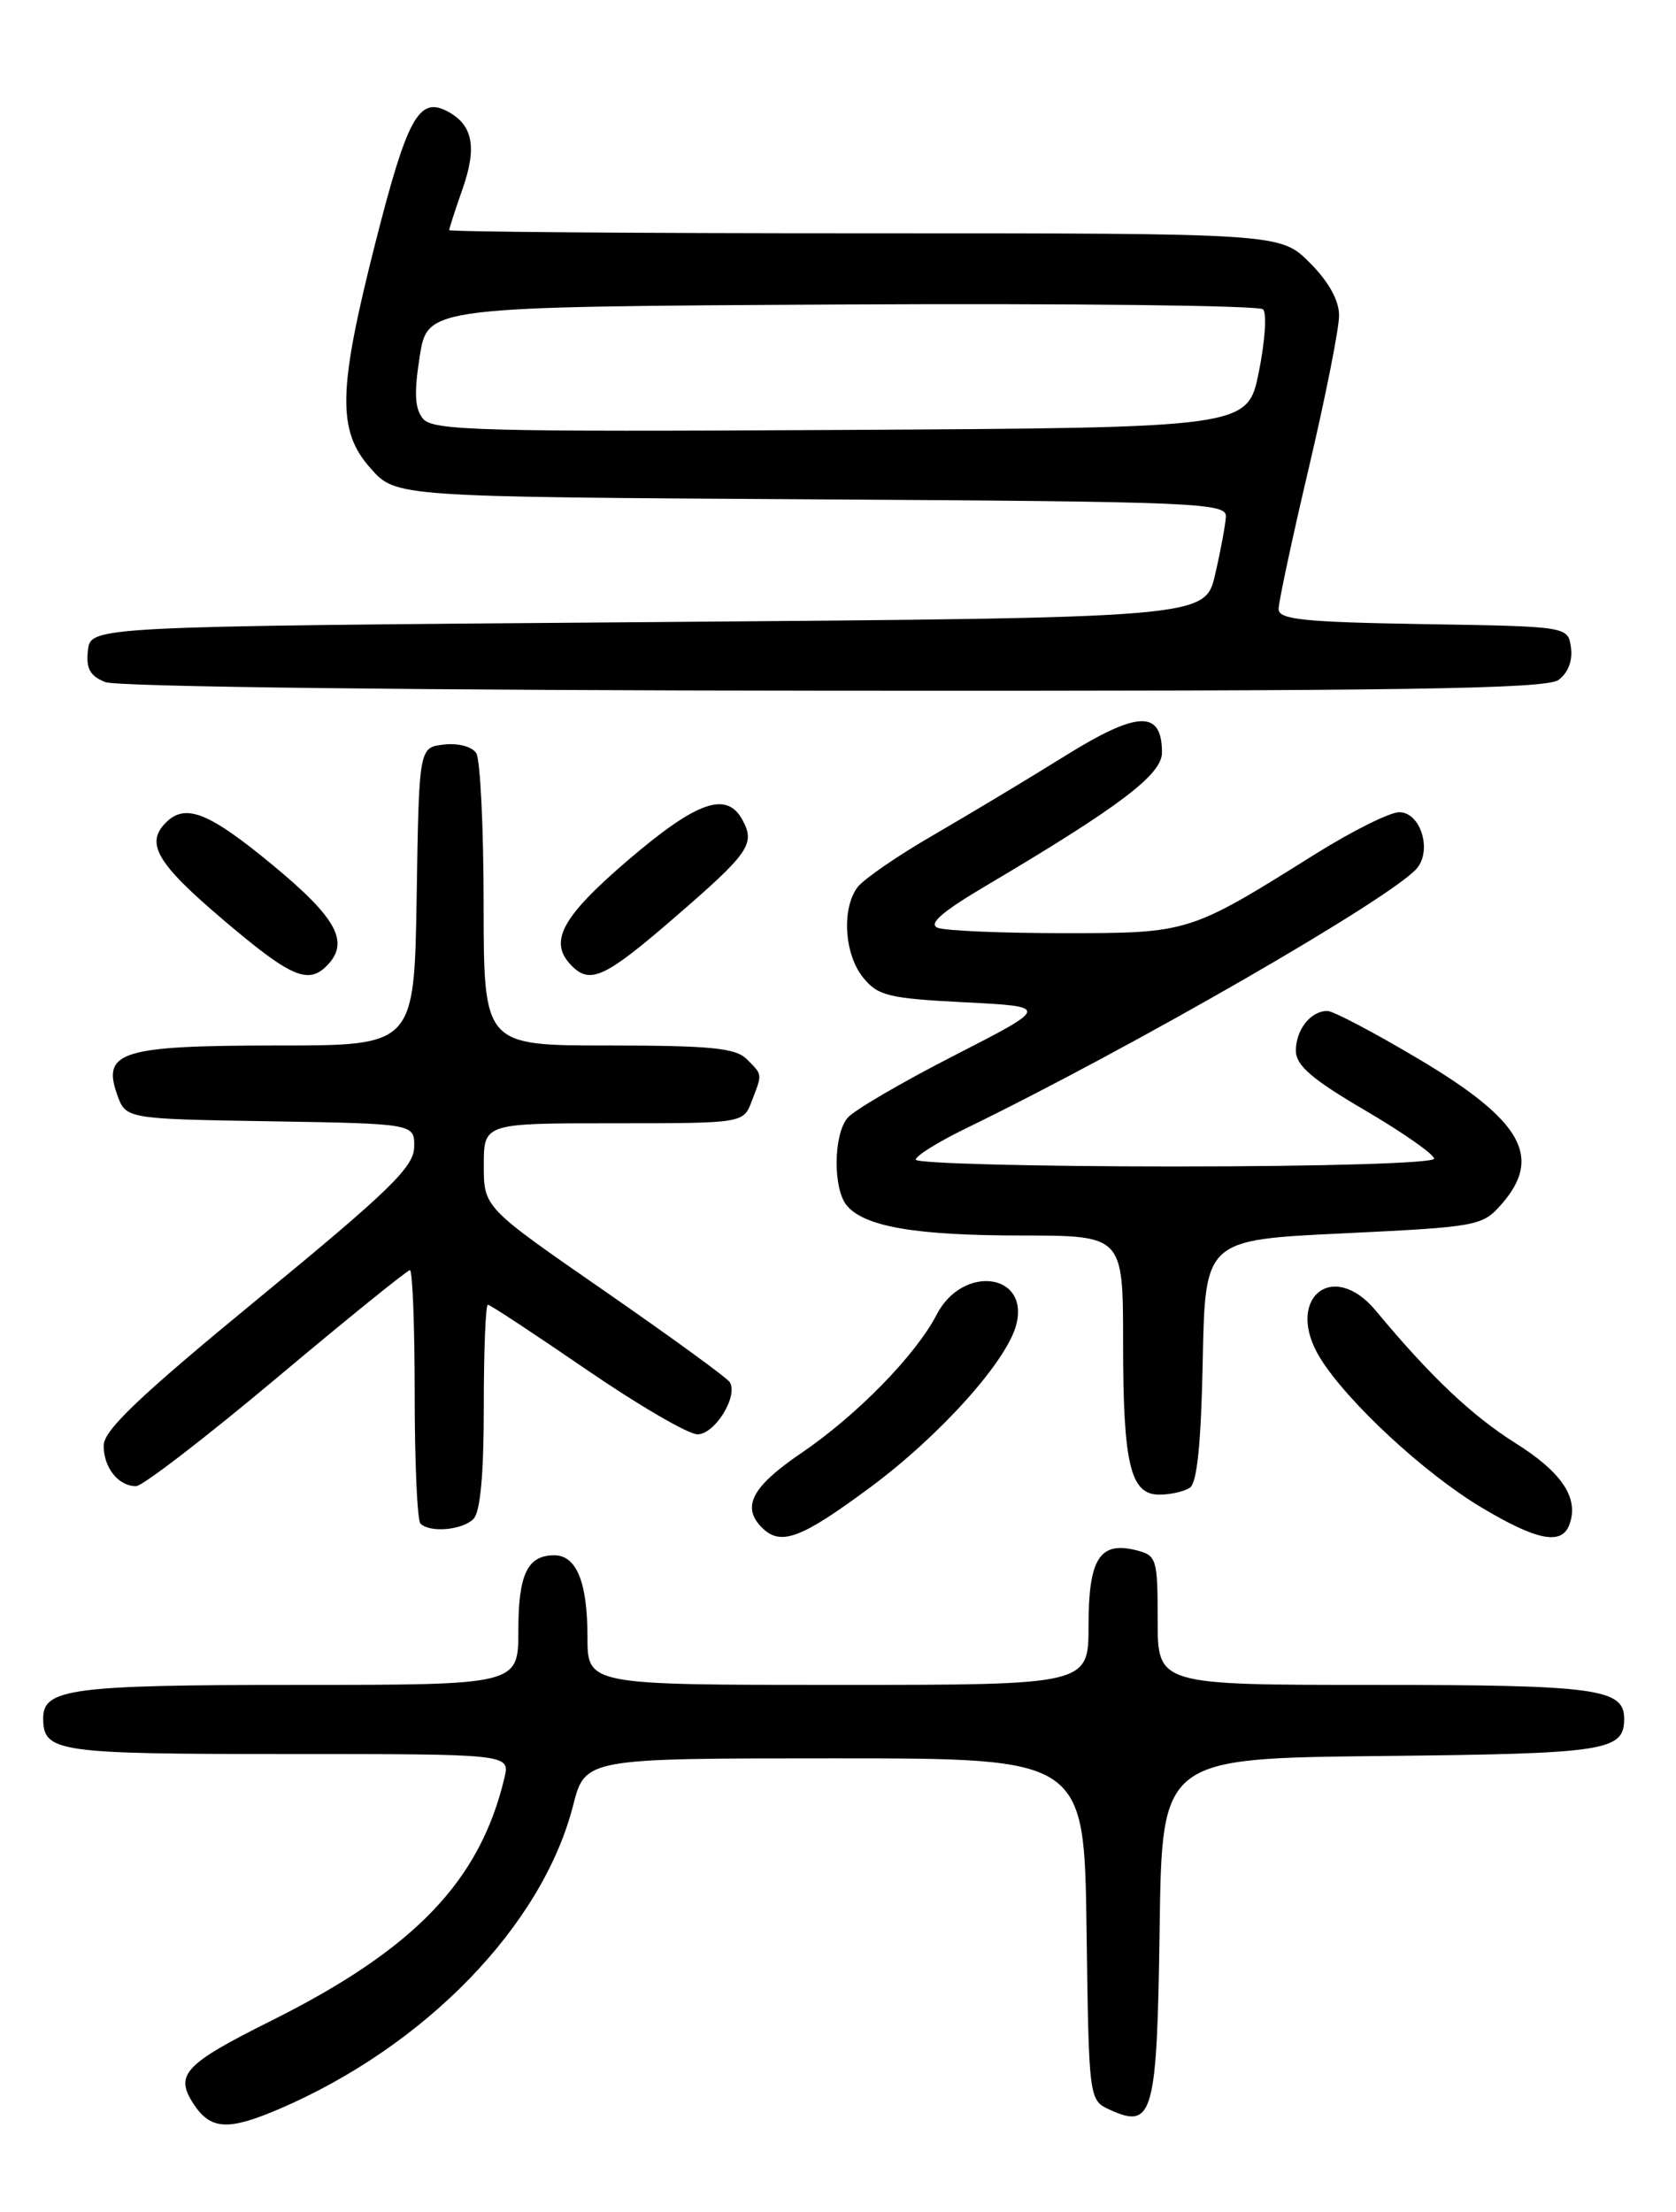 <?xml version="1.0" encoding="UTF-8" standalone="no"?>
<!DOCTYPE svg PUBLIC "-//W3C//DTD SVG 1.1//EN" "http://www.w3.org/Graphics/SVG/1.1/DTD/svg11.dtd" >
<svg xmlns="http://www.w3.org/2000/svg" xmlns:xlink="http://www.w3.org/1999/xlink" version="1.1" viewBox="0 0 194 256">
 <g >
 <path fill="currentColor"
d=" M 32.32 244.08 C 49.24 236.82 62.78 222.85 66.33 208.98 C 67.73 203.50 67.73 203.50 96.61 203.50 C 125.50 203.50 125.50 203.50 125.77 223.28 C 126.04 243.06 126.04 243.06 128.49 244.18 C 133.47 246.45 133.93 244.77 134.23 223.14 C 134.50 203.50 134.50 203.50 159.92 203.23 C 185.99 202.96 188.00 202.65 188.00 198.91 C 188.00 195.44 184.77 195.00 159.07 195.00 C 134.00 195.00 134.00 195.00 134.00 187.52 C 134.00 180.36 133.89 180.01 131.49 179.41 C 127.29 178.36 126.00 180.41 126.00 188.12 C 126.00 195.00 126.00 195.00 97.00 195.00 C 68.00 195.00 68.00 195.00 68.00 189.43 C 68.00 183.11 66.73 180.00 64.16 180.00 C 61.05 180.00 60.00 182.20 60.00 188.70 C 60.00 195.00 60.00 195.00 34.43 195.00 C 8.35 195.00 5.00 195.44 5.00 198.84 C 5.00 202.78 6.48 203.00 33.22 203.00 C 59.04 203.00 59.04 203.00 58.39 205.75 C 55.55 217.71 48.00 225.58 31.39 233.87 C 21.33 238.89 20.19 240.11 22.40 243.49 C 24.38 246.50 26.39 246.62 32.32 244.08 Z  M 100.70 172.16 C 108.85 166.12 116.59 157.49 117.65 153.26 C 119.14 147.31 111.42 146.36 108.43 152.13 C 106.01 156.82 99.18 163.80 92.75 168.17 C 87.03 172.05 85.80 174.40 88.20 176.80 C 90.36 178.96 92.71 178.08 100.70 172.16 Z  M 181.64 176.50 C 182.82 173.43 180.85 170.42 175.39 167.00 C 170.36 163.83 165.57 159.30 159.26 151.70 C 154.19 145.60 148.60 150.41 152.84 157.22 C 156.00 162.29 164.87 170.51 171.44 174.44 C 177.86 178.28 180.73 178.86 181.64 176.50 Z  M 54.80 175.80 C 55.60 175.00 56.00 170.64 56.00 162.80 C 56.00 156.31 56.21 151.00 56.47 151.00 C 56.74 151.00 61.86 154.38 67.87 158.50 C 73.88 162.62 79.67 166.00 80.74 166.00 C 82.74 166.00 85.48 161.58 84.47 159.96 C 84.17 159.47 77.64 154.72 69.96 149.40 C 56.00 139.74 56.00 139.74 56.00 134.87 C 56.00 130.00 56.00 130.00 71.02 130.00 C 86.05 130.00 86.05 130.00 87.02 127.43 C 88.26 124.20 88.28 124.43 86.43 122.57 C 85.15 121.29 82.21 121.00 70.43 121.00 C 56.00 121.00 56.00 121.00 55.98 104.75 C 55.98 95.81 55.59 87.90 55.13 87.17 C 54.65 86.41 53.03 85.98 51.39 86.17 C 48.50 86.50 48.50 86.50 48.23 103.75 C 47.95 121.00 47.95 121.00 32.17 121.00 C 14.10 121.00 11.80 121.70 13.55 126.65 C 14.55 129.50 14.55 129.50 31.27 129.77 C 48.00 130.05 48.00 130.05 47.94 132.77 C 47.90 135.07 45.04 137.84 29.94 150.25 C 16.15 161.58 12.00 165.53 12.00 167.30 C 12.00 169.87 13.70 172.00 15.75 172.00 C 16.49 172.00 23.80 166.38 32.00 159.50 C 40.20 152.62 47.15 147.00 47.45 147.00 C 47.75 147.00 48.00 153.45 48.00 161.33 C 48.00 169.22 48.30 175.97 48.67 176.33 C 49.75 177.42 53.51 177.09 54.80 175.80 Z  M 137.72 172.19 C 138.56 171.66 139.03 167.09 139.22 157.46 C 139.50 143.50 139.50 143.50 155.50 142.74 C 170.94 142.00 171.58 141.89 173.75 139.43 C 178.60 133.95 176.23 129.72 164.34 122.64 C 159.14 119.54 154.32 117.00 153.64 117.00 C 151.72 117.00 150.00 119.17 150.00 121.60 C 150.00 123.30 151.84 124.89 158.00 128.50 C 162.40 131.08 166.00 133.60 166.00 134.10 C 166.00 134.61 153.23 135.00 136.00 135.00 C 119.50 135.00 106.00 134.64 106.00 134.21 C 106.00 133.77 108.59 132.16 111.75 130.62 C 131.20 121.16 161.22 103.85 164.02 100.48 C 165.79 98.35 164.41 94.00 161.97 94.00 C 160.87 94.00 156.49 96.19 152.22 98.86 C 137.66 107.99 137.62 108.00 123.12 108.00 C 115.99 108.00 109.44 107.72 108.55 107.38 C 107.40 106.94 109.01 105.54 114.22 102.46 C 129.59 93.36 134.50 89.64 134.50 87.11 C 134.50 82.15 131.73 82.24 123.32 87.46 C 119.02 90.14 112.12 94.28 108.00 96.67 C 103.88 99.05 99.94 101.77 99.25 102.69 C 97.40 105.19 97.73 110.45 99.91 113.14 C 101.62 115.25 102.84 115.55 111.66 116.00 C 121.50 116.50 121.50 116.50 110.45 122.16 C 104.37 125.27 98.81 128.52 98.10 129.38 C 96.46 131.35 96.41 137.58 98.01 139.51 C 100.05 141.97 105.98 142.99 118.25 142.99 C 130.00 143.00 130.00 143.00 130.00 155.43 C 130.00 169.51 130.84 173.01 134.23 172.98 C 135.48 172.98 137.05 172.62 137.72 172.19 Z  M 37.80 111.80 C 40.52 109.08 39.05 106.31 31.58 100.13 C 24.18 94.01 21.47 92.93 19.20 95.20 C 16.80 97.60 18.15 99.92 25.75 106.38 C 33.59 113.05 35.63 113.97 37.80 111.80 Z  M 78.01 106.25 C 86.72 98.73 87.44 97.69 85.96 94.93 C 84.13 91.50 80.69 92.71 72.67 99.57 C 64.94 106.20 63.44 109.04 66.20 111.80 C 68.33 113.93 70.07 113.12 78.01 106.25 Z  M 180.40 78.69 C 181.50 77.89 182.06 76.45 181.84 74.94 C 181.50 72.50 181.50 72.50 164.75 72.23 C 150.87 72.00 148.00 71.70 148.00 70.49 C 148.00 69.69 149.57 62.33 151.50 54.14 C 153.43 45.94 155.00 38.02 155.00 36.52 C 155.00 34.76 153.80 32.60 151.60 30.40 C 148.20 27.00 148.20 27.00 100.10 27.00 C 73.65 27.00 52.00 26.83 52.00 26.63 C 52.00 26.42 52.68 24.32 53.51 21.96 C 55.24 17.06 54.76 14.48 51.82 12.90 C 48.49 11.12 47.14 13.59 43.45 28.11 C 39.10 45.23 39.01 49.86 42.92 54.23 C 45.83 57.50 45.83 57.50 93.92 57.79 C 138.58 58.05 141.99 58.20 141.90 59.79 C 141.85 60.73 141.29 63.75 140.65 66.50 C 139.49 71.50 139.49 71.50 74.99 72.00 C 10.50 72.50 10.50 72.50 10.18 75.26 C 9.94 77.37 10.41 78.23 12.18 78.94 C 13.54 79.49 48.51 79.90 96.56 79.94 C 162.58 79.99 178.97 79.74 180.40 78.69 Z  M 48.97 48.47 C 48.01 47.31 47.91 45.50 48.59 41.21 C 49.50 35.50 49.50 35.50 97.44 35.24 C 123.81 35.10 145.75 35.35 146.20 35.80 C 146.65 36.25 146.43 39.52 145.71 43.06 C 144.41 49.50 144.41 49.50 97.34 49.76 C 55.83 49.99 50.11 49.84 48.97 48.47 Z "/>
</g>
</svg>
